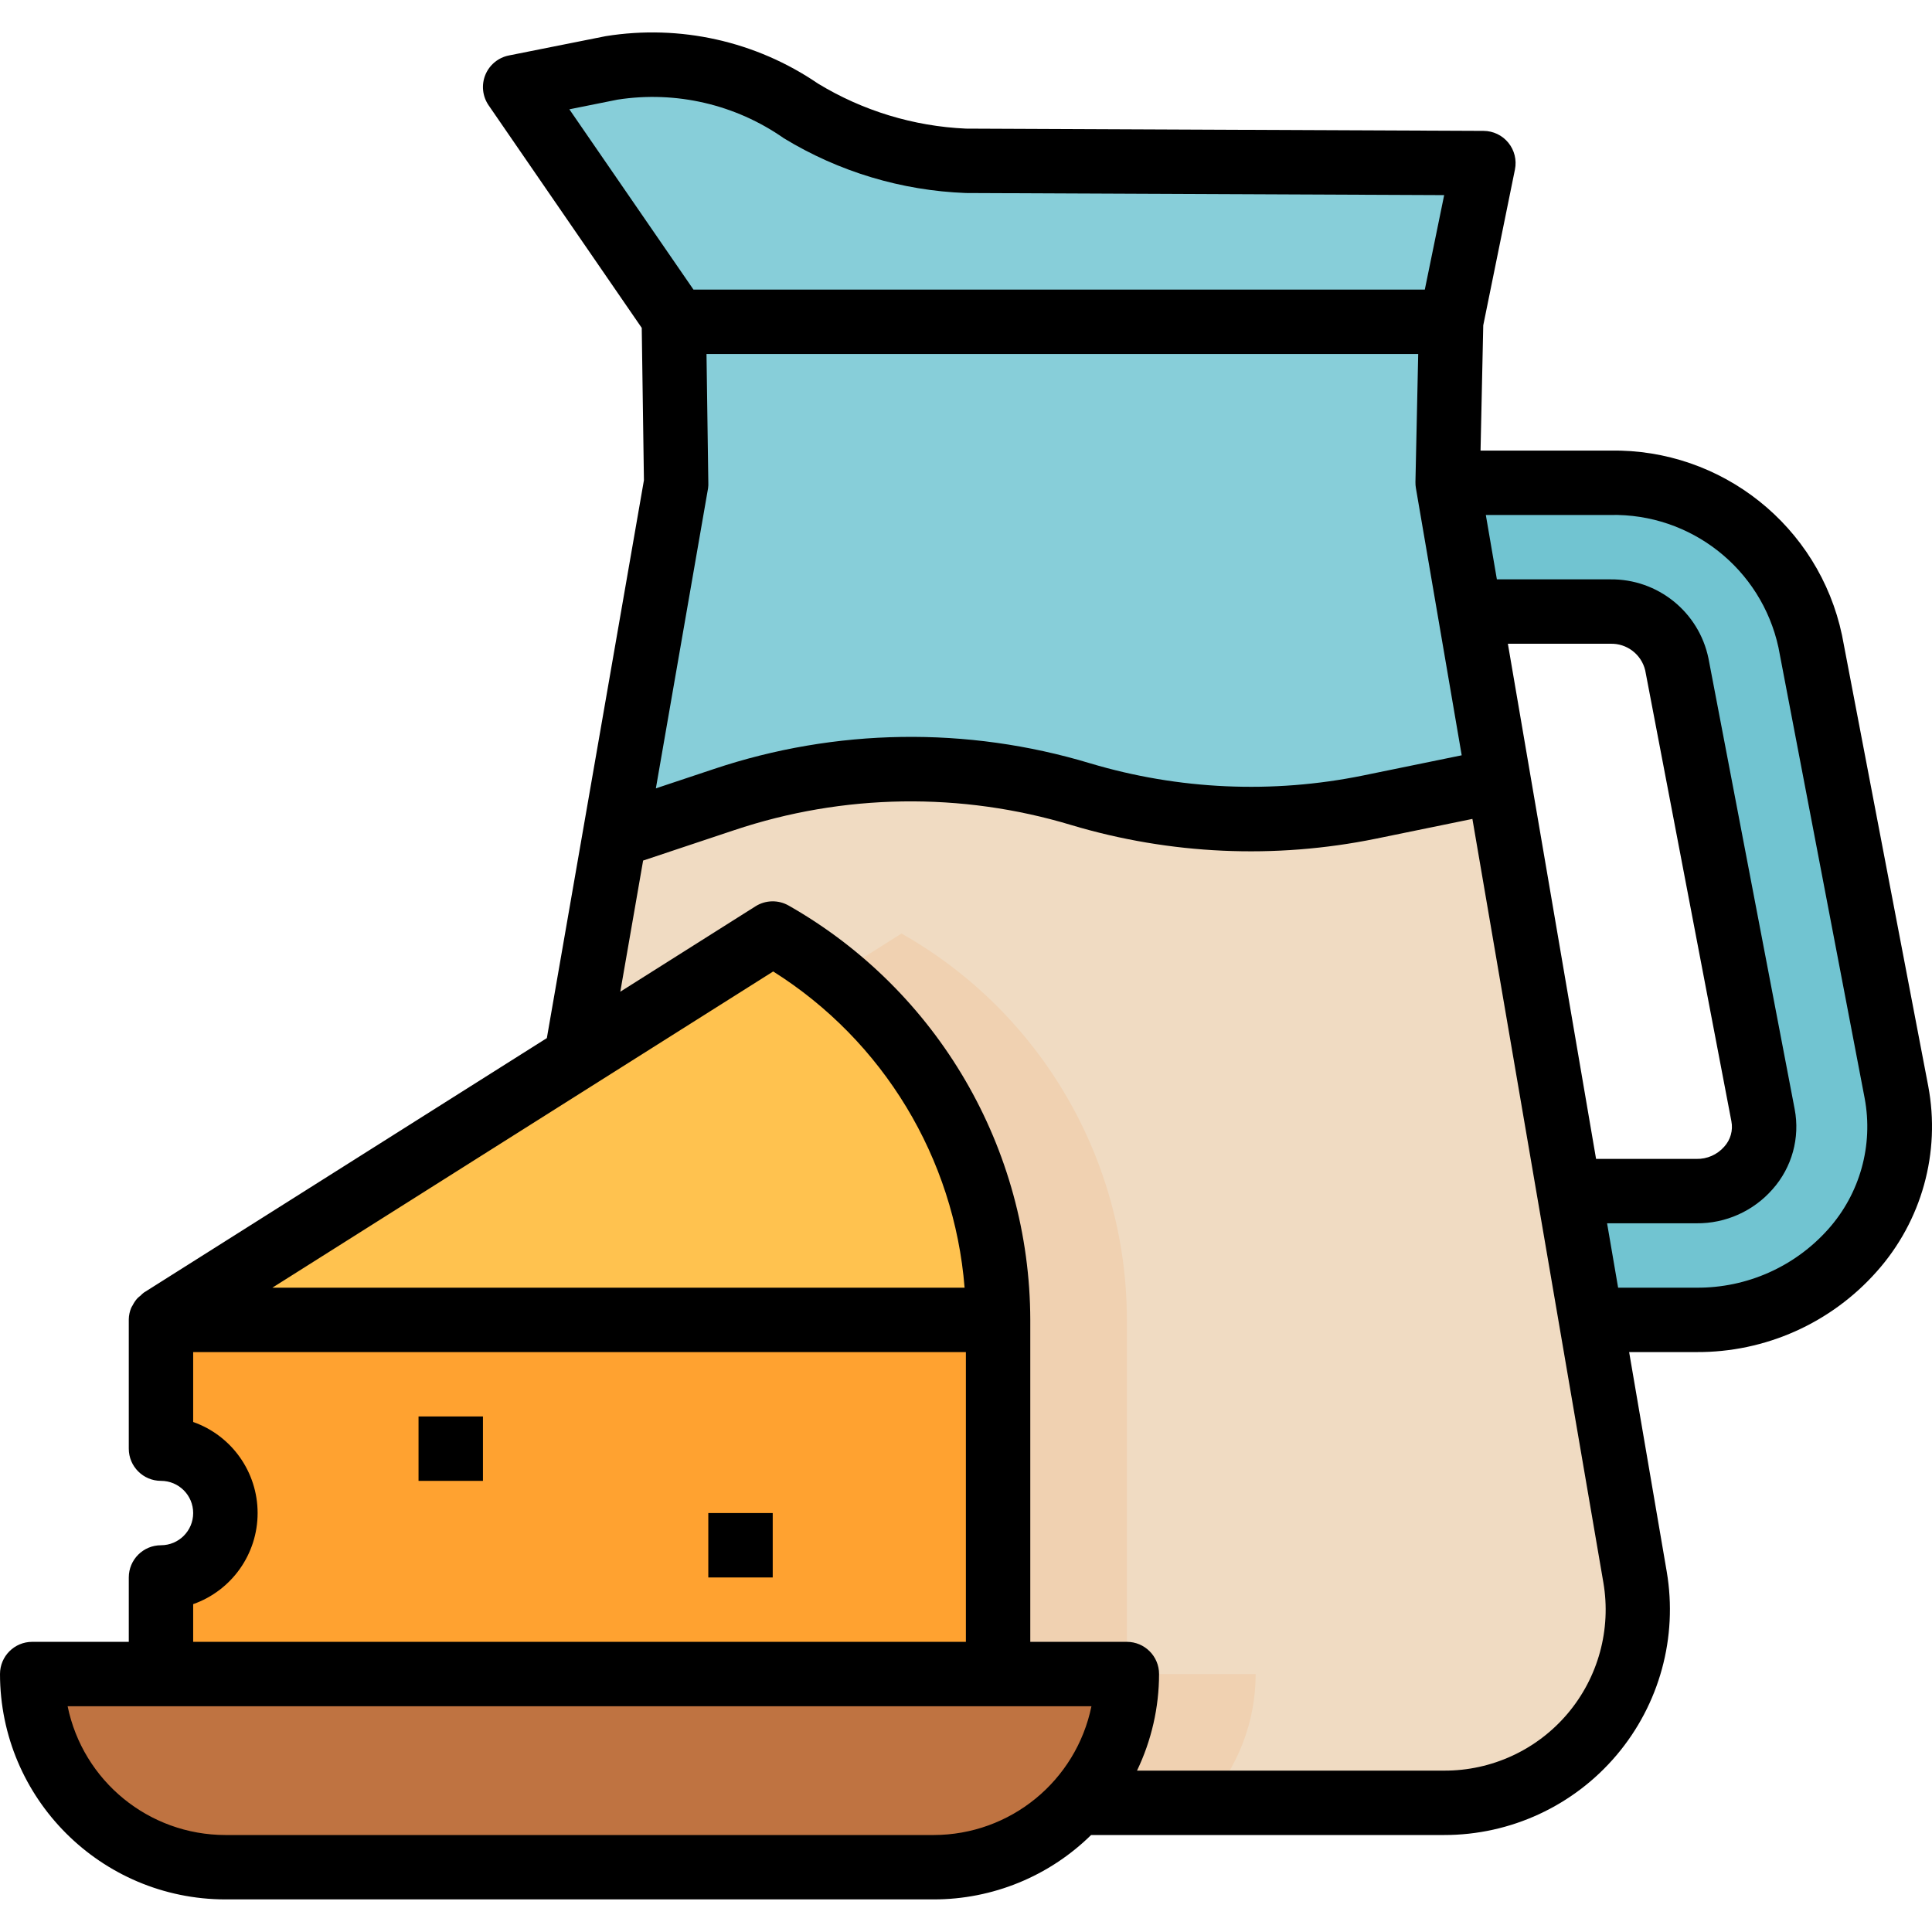 <svg height="480pt" viewBox="0 -8 480.055 480" width="480pt" xmlns="http://www.w3.org/2000/svg"><path d="m360 287.93h61.52c4.938.066 9.656-2.035 12.914-5.75 3.203-3.555 4.551-8.414 3.637-13.113l-21.414-112c-1.66-7.777-8.602-13.285-16.551-13.137h-56.105v-32h56.105c23.855-.445 44.68 16.082 49.664 39.418l21.414 112c2.668 14.098-1.363 28.633-10.91 39.344-9.836 11.055-23.957 17.336-38.754 17.238h-61.52zm0 0" fill="#71c4d1"/><path d="m406.258 383.852-46.555-271.922.863-40h-193.125l.559 40-47.305 271.922c-2.371 13.961 1.539 28.254 10.688 39.066 9.145 10.812 22.594 17.035 36.754 17.012h190.68c14.16.023 27.609-6.199 36.754-17.012 9.145-10.812 13.055-25.105 10.688-39.066zm0 0" fill="#87ced9"/><path d="m168.105 71.93-40.105-58.301 24.062-4.801c16.449-2.566 33.254 1.273 46.953 10.727 12.391 7.535 26.496 11.797 40.984 12.375l128.586.562-8 39.438zm0 0" fill="#87ced9"/><path d="m372.297 185.531-32.039 7.016c-23.801 4.875-48.438 3.773-71.707-3.199-28.992-8.703-59.965-8.234-88.68 1.344l-27.137 9.039-32 184.168c-2.352 13.949 1.562 28.223 10.695 39.02 9.133 10.797 22.562 17.023 36.707 17.012h190.68c14.16.023 27.609-6.199 36.754-17.012 9.145-10.812 13.055-25.105 10.688-39.066zm0 0" fill="#f0dbc2"/><path d="m280 407.93v-88c0-39.574-21.207-76.117-55.566-95.75l-.434-.25-84.801 53.602-18.504 106.398c-2.344 13.949 1.578 28.223 10.723 39.016 9.141 10.789 22.574 17.004 36.719 16.984h131.566c7.918-8.773 12.301-20.176 12.297-32zm0 0" fill="#f0d1b1"/><path d="m8 407.93h272c0 26.512-21.492 48-48 48h-176c-26.508 0-48-21.488-48-48zm0 0" fill="#bf7341"/><path d="m40 319.93 152-96 .434.25c34.359 19.633 55.566 56.176 55.566 95.75zm0 0" fill="#ffc24f"/><path d="m40 319.93v32c8.836 0 16 7.164 16 16 0 8.84-7.164 16-16 16v24h208v-88zm0 0" fill="#ffa230"/><path d="m176 367.93h16v16h-16zm0 0" fill="#f28e13"/><path d="m104 343.93h16v16h-16zm0 0" fill="#f28e13"/><path d="m40 375.93c-4.418 0-8 3.582-8 8v16h-24c-4.418 0-8 3.582-8 8 .035 30.914 25.086 55.965 56 56h176c14.633.004 28.68-5.742 39.113-16h87.703c16.516.023 32.203-7.242 42.867-19.855 10.668-12.613 15.227-29.289 12.461-45.574l-9.344-54.57h16.711c17.117.102 33.445-7.188 44.801-20 11.195-12.551 15.926-29.59 12.801-46.117l-21.418-112c-5.723-27.117-29.879-46.363-57.59-45.883h-32.227l.672-31.117 7.875-38.723c.477-2.344-.121-4.785-1.633-6.645-1.508-1.859-3.773-2.941-6.168-2.953l-128.625-.562c-13-.582-25.641-4.434-36.762-11.199-15.426-10.531-34.301-14.742-52.742-11.773l-24.055 4.797c-2.641.527-4.836 2.344-5.852 4.836-1.012 2.492-.703 5.324.816 7.543l38.051 55.312.543 37.855-24.121 138.613-100.152 63.25c-.285.223-.551.465-.797.727-.285.211-.551.441-.801.688-.465.523-.859 1.105-1.168 1.73-.113.223-.273.406-.367.648-.371.895-.574 1.852-.594 2.824v.148 32c0 4.422 3.582 8 8 8s8 3.582 8 8c0 4.422-3.582 8-8 8zm192 72h-176c-19-.02-35.375-13.387-39.199-32h254.398c-3.824 18.613-20.199 31.98-39.199 32zm168.105-328c20.016-.449 37.539 13.352 41.797 32.914l21.418 112c2.195 11.676-1.152 23.707-9.062 32.566-8.316 9.328-20.25 14.621-32.746 14.52h-19.449l-2.742-16h22.191c7.246.082 14.164-3.016 18.938-8.469 4.816-5.422 6.844-12.773 5.48-19.898l-21.418-112c-2.383-11.543-12.621-19.777-24.406-19.633h-28.168l-2.746-16zm-3.52 160-21.914-128h25.434c4.109-.145 7.75 2.633 8.695 6.633l21.406 112c.449 2.277-.215 4.629-1.781 6.336-1.742 1.988-4.273 3.102-6.914 3.031zm-221.035-200h176.84l-.688 31.832c-.008.512.035 1.02.121 1.523l11.375 66.359-24.527 5.023c-22.504 4.586-45.793 3.543-67.801-3.031-30.562-9.223-63.234-8.723-93.504 1.422l-14.398 4.801 12.969-74.566c.066-.488.09-.98.062-1.473zm-34.078-60.797 11.961-2.402c14.504-2.258 29.324 1.184 41.352 9.602 13.664 8.32 29.23 13 45.215 13.598l118.84.523-4.809 23.477h-181.719zm18.328 186.664 22.605-7.539c27.145-9.102 56.445-9.543 83.852-1.262 24.535 7.328 50.504 8.488 75.598 3.375l24-4.918 32.543 189.75c1.988 11.645-1.273 23.57-8.906 32.582-7.637 9.016-18.863 14.191-30.676 14.145h-76.297c3.598-7.488 5.469-15.688 5.48-24 0-4.418-3.582-8-8-8h-24v-80c-.09-42.586-22.984-81.863-60-102.926-2.574-1.488-5.758-1.426-8.273.16l-33.598 21.223zm32.32 27.559c27.355 17.227 44.984 46.348 47.559 78.574h-172zm-144.121 157.207c9.598-3.387 16.012-12.457 16.012-22.633 0-10.176-6.414-19.242-16.012-22.629v-17.371h192v72h-192zm0 0"/><path d="m176 367.93h16v16h-16zm0 0"/><path d="m104 343.93h16v16h-16zm0 0"/></svg>